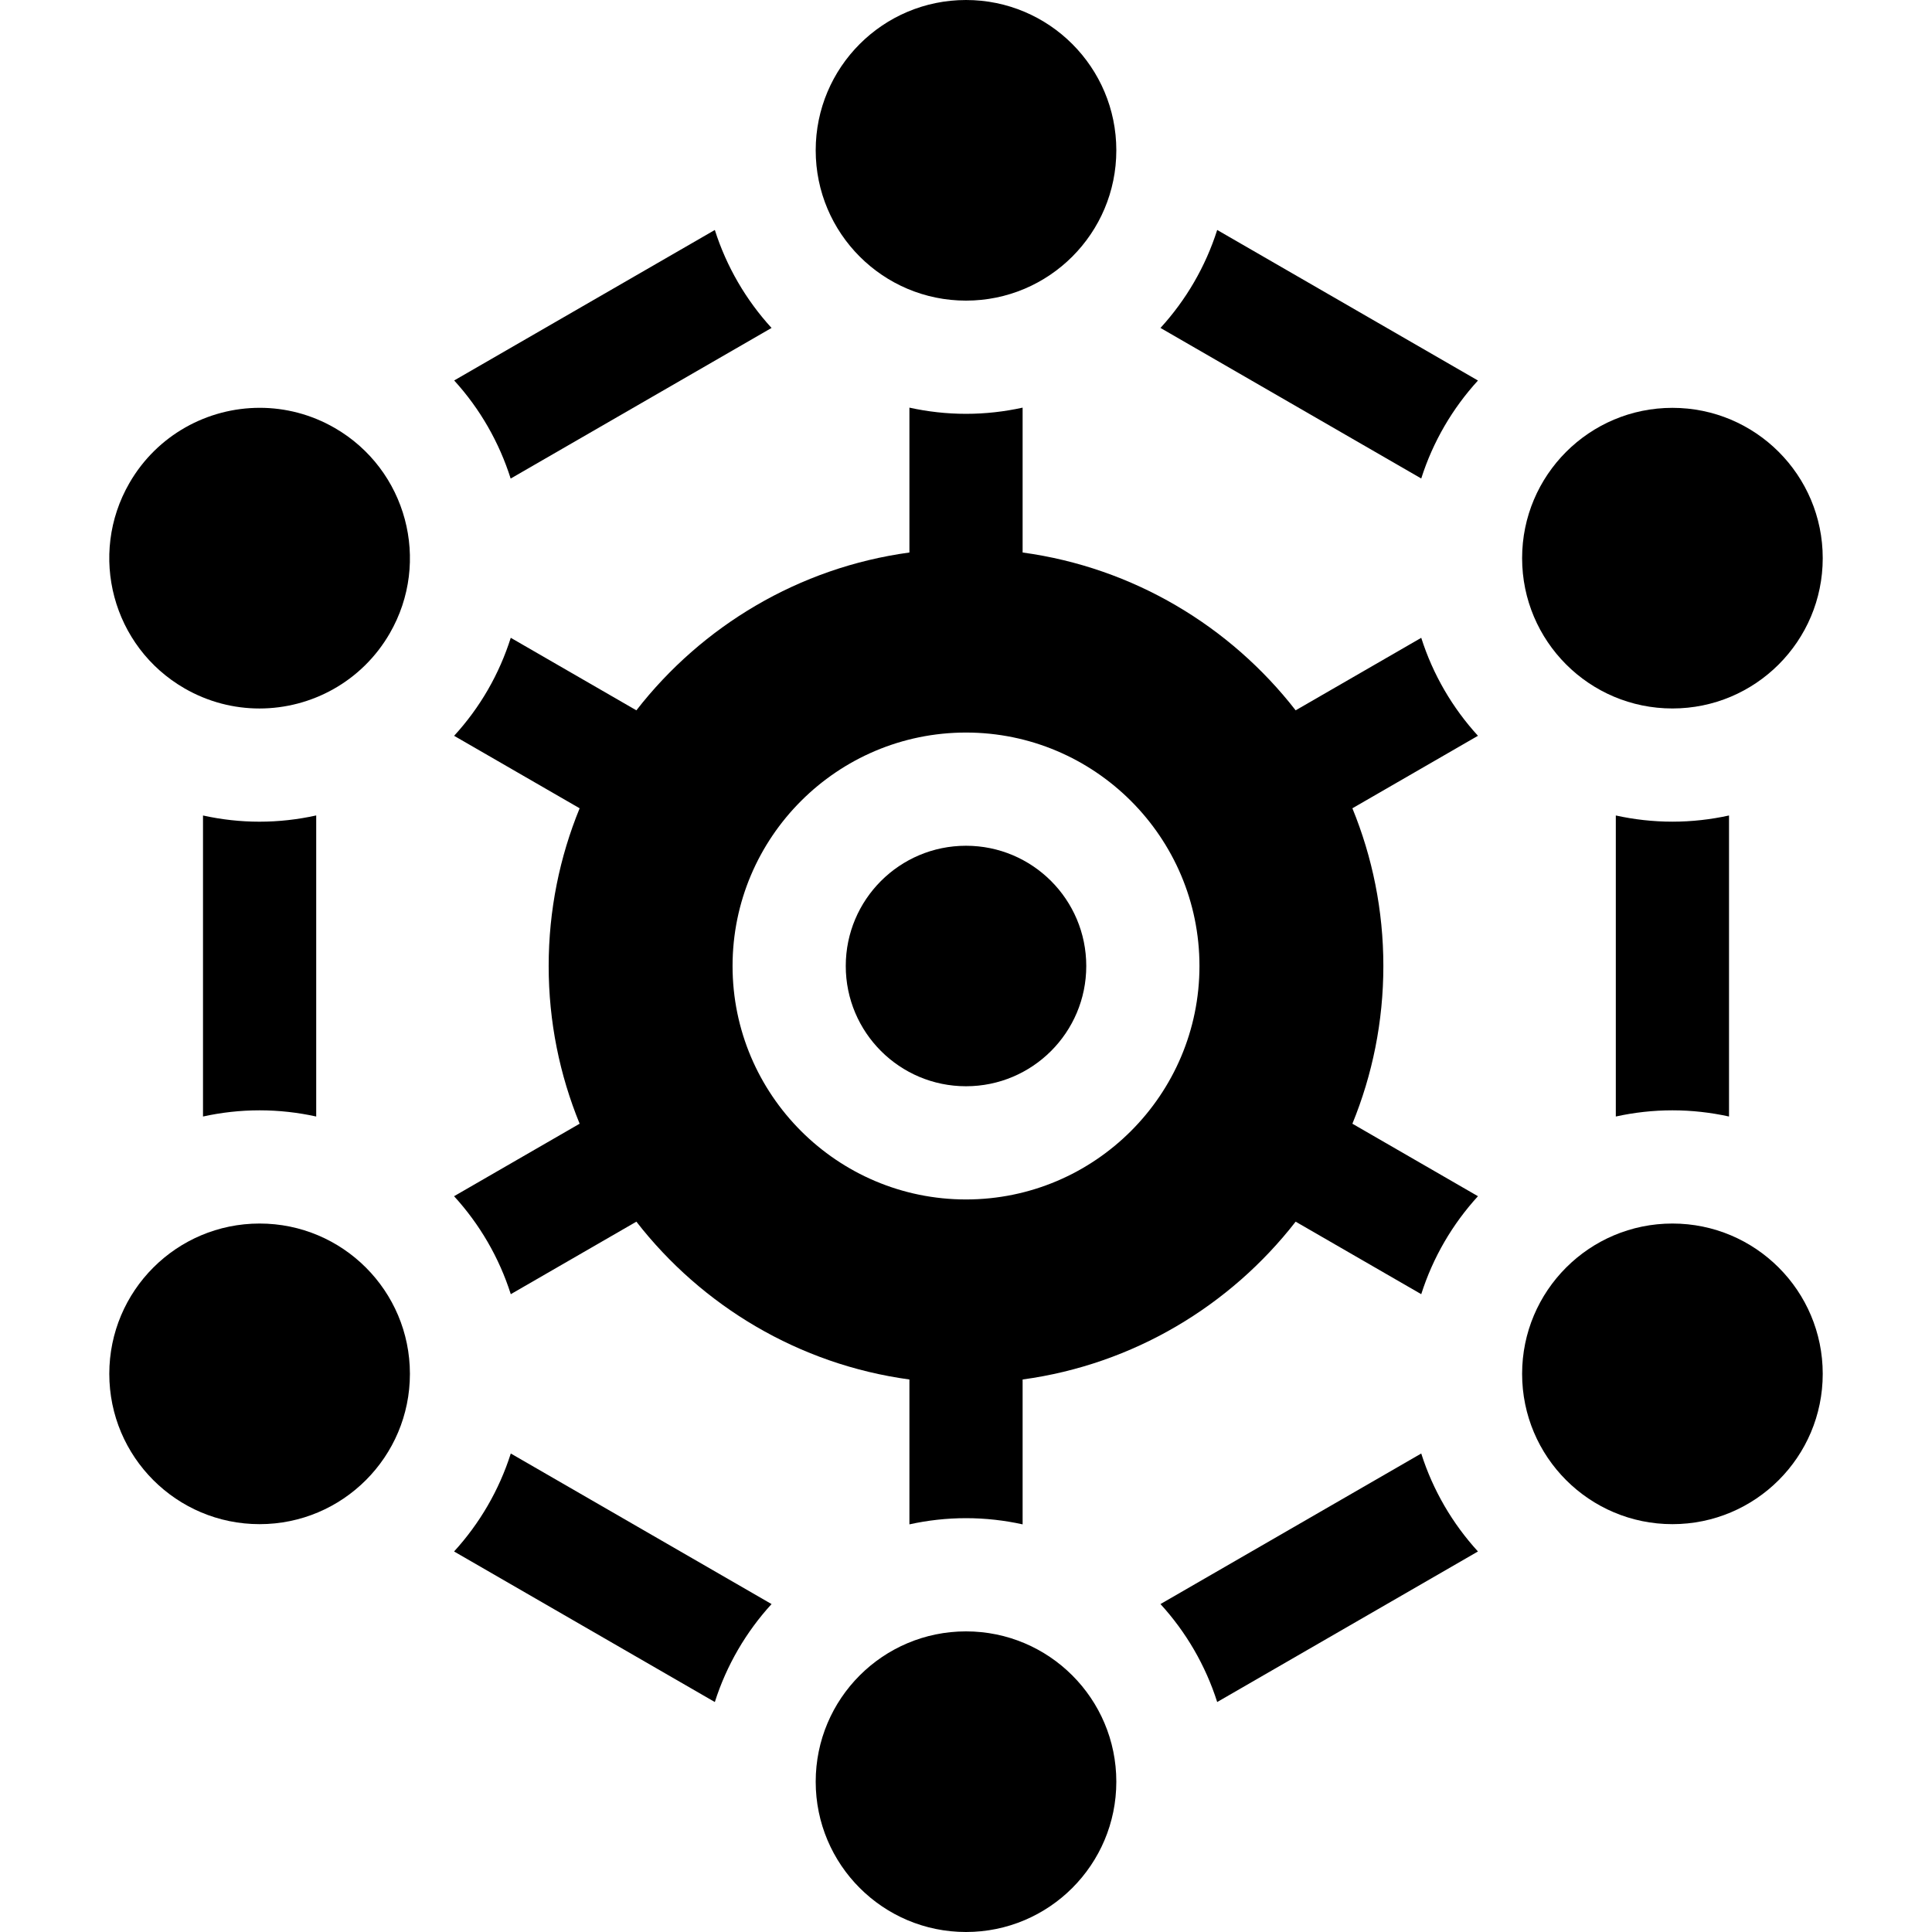 <svg id="Capa_1" enable-background="new 0 0 512 512" height="512" viewBox="0 0 512 512" width="512" xmlns="http://www.w3.org/2000/svg"><g><circle cx="256.003" cy="256" r="31.867"/><path d="m366.605 256c0-14.783-2.923-28.894-8.208-41.796l33.278-19.213c-6.748-7.381-11.931-16.211-15.03-25.963l-33.285 19.217c-17.348-22.316-43.043-37.833-72.356-41.825v-38.391c-4.835 1.063-9.85 1.64-15 1.64s-10.165-.577-15-1.64v38.391c-29.313 3.992-55.007 19.509-72.356 41.825l-33.291-19.221c-1.497 4.719-3.505 9.35-6.08 13.81-2.549 4.415-5.556 8.48-8.93 12.165l33.264 19.205c-5.286 12.902-8.208 27.013-8.208 41.796s2.923 28.894 8.208 41.796l-33.278 19.213c6.748 7.381 11.931 16.211 15.03 25.963l33.285-19.217c17.348 22.316 43.043 37.833 72.356 41.825v38.391c4.835-1.063 9.85-1.64 15-1.64s10.165.577 15 1.64v-38.391c29.313-3.992 55.007-19.509 72.356-41.825l33.285 19.217c3.1-9.752 8.283-18.582 15.03-25.963l-33.278-19.213c5.285-12.902 8.208-27.013 8.208-41.796zm-110.602 61.867c-34.114 0-61.867-27.754-61.867-61.867s27.754-61.867 61.867-61.867 61.867 27.754 61.867 61.867-27.753 61.867-61.867 61.867z"/><path d="m376.644 126.806c3.1-9.752 8.283-18.582 15.03-25.963l-69.106-39.899c-3.1 9.752-8.283 18.582-15.031 25.963z"/><path d="m428.208 216.111v79.777c4.835-1.063 9.851-1.64 15-1.64 5.15 0 10.165.577 15 1.64v-79.777c-4.835 1.063-9.85 1.64-15 1.64-5.149 0-10.164-.577-15-1.64z"/><path d="m307.537 425.092c6.748 7.381 11.931 16.211 15.031 25.963l69.106-39.899c-6.748-7.381-11.931-16.211-15.03-25.963z"/><path d="m135.363 385.194c-3.1 9.752-8.283 18.582-15.03 25.963l69.106 39.899c3.1-9.752 8.283-18.582 15.031-25.963z"/><path d="m83.798 295.889v-79.788c-4.889 1.083-9.926 1.656-15.037 1.656-5.044 0-10.061-.561-14.963-1.642v79.773c4.835-1.063 9.85-1.64 15-1.64 5.15.001 10.165.578 15 1.641z"/><path d="m204.469 86.908c-6.748-7.381-11.931-16.211-15.031-25.963l-69.076 39.881c6.895 7.56 11.951 16.464 14.969 25.998z"/><circle cx="256.003" cy="39.834" r="39.834"/><circle cx="443.209" cy="147.917" r="39.834"/><path d="m48.881 182.414c6.274 3.622 13.121 5.343 19.88 5.343 13.766 0 27.157-7.145 34.534-19.924 11-19.052 4.472-43.414-14.58-54.414-6.274-3.622-13.121-5.344-19.88-5.343-13.766.001-27.157 7.145-34.534 19.924-11 19.052-4.472 43.414 14.58 54.414z"/><circle cx="256.003" cy="472.166" r="39.834"/><circle cx="443.209" cy="364.083" r="39.834"/><circle cx="68.798" cy="364.083" r="39.834"/></g></svg>